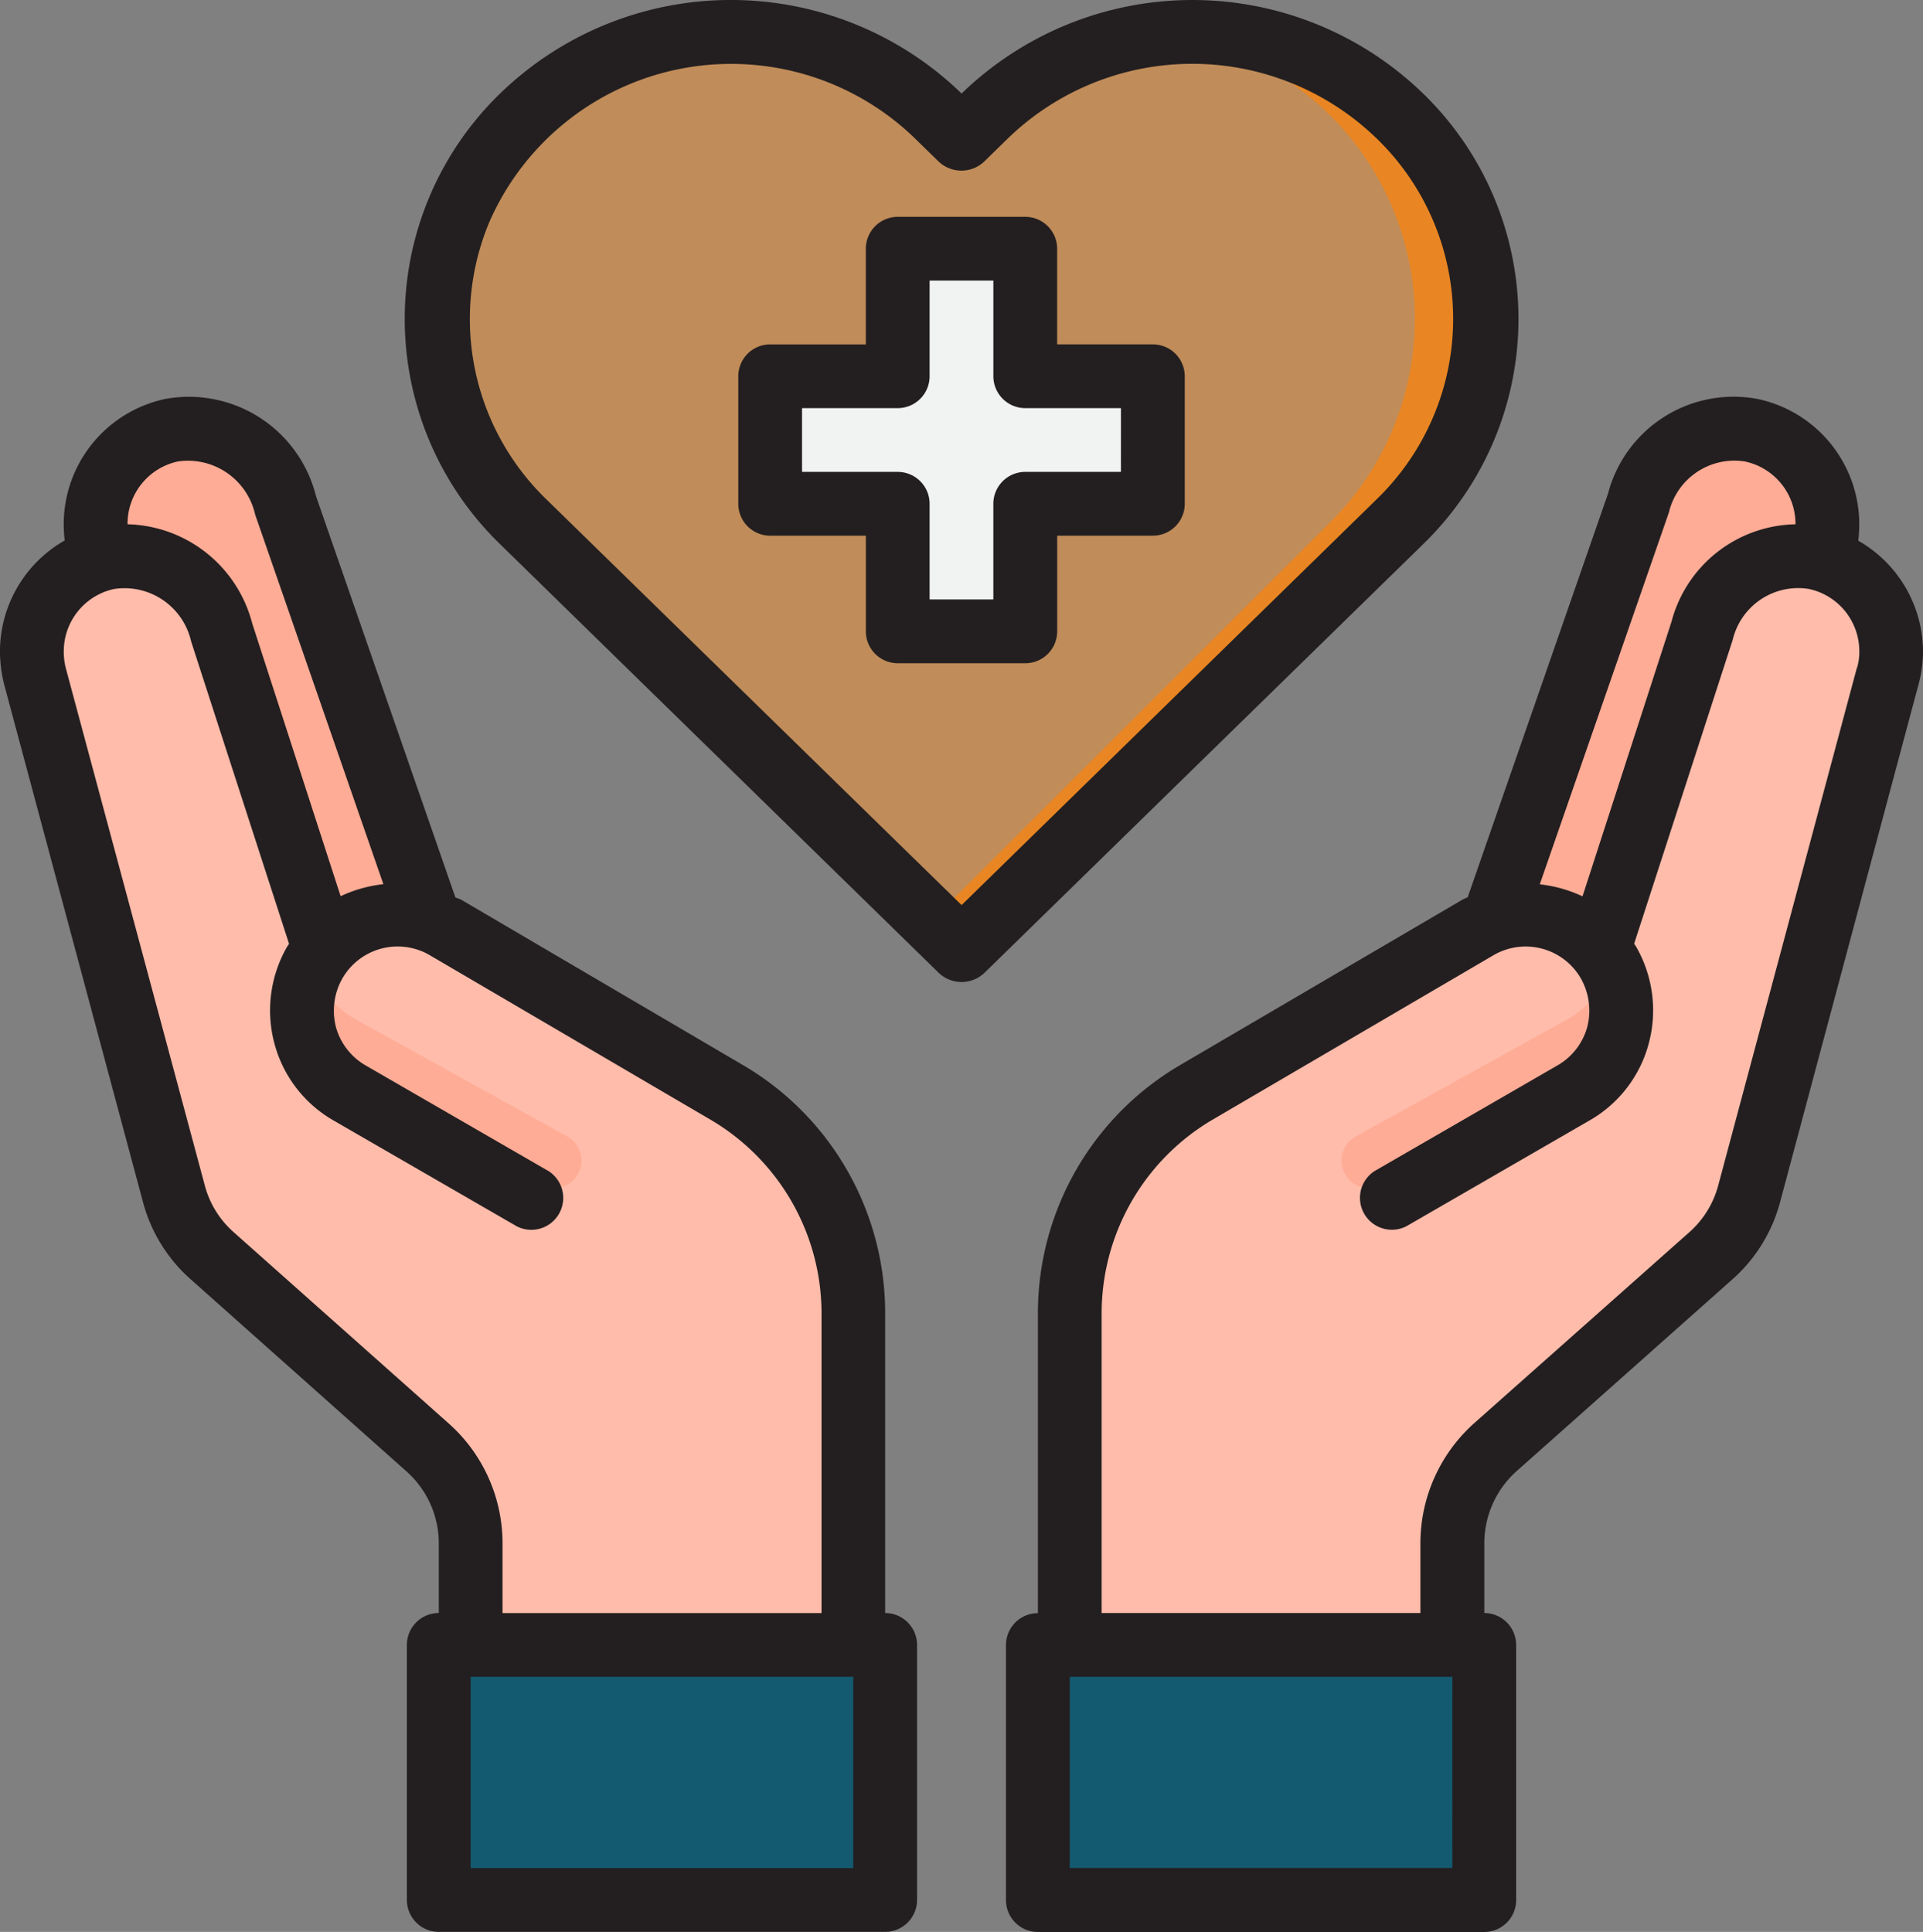 <svg id="healthcare" xmlns="http://www.w3.org/2000/svg" width="80" height="80.379" viewBox="0 0 80 80.379">
  <rect x="0" y="0" width="80" height="80.379" fill="#808080" stroke="none"/>
  <g id="healthcare-covid19-coronavirus-hand-hearth" transform="translate(0 0)">
    <path id="Path_92" data-name="Path 92" d="M19.129,35.3,13.119,17.992A4.145,4.145,0,0,0,8.4,14.915a3.989,3.989,0,0,0-3.024,4.921l6.182,19.088Z" transform="translate(-1.26 2.253)" fill="#ffac96"/>
    <path id="Path_93" data-name="Path 93" d="M48.29,35.3,54.3,17.992a4.145,4.145,0,0,1,4.722-3.077,3.989,3.989,0,0,1,3.024,4.921L55.864,38.925Z" transform="translate(13.842 2.253)" fill="#ffac96"/>
    <path id="Path_94" data-name="Path 94" d="M32.166,41.176,20.44,34.3a3.972,3.972,0,0,0-5.041.9L11.119,21.992A4.145,4.145,0,0,0,6.4,18.915a3.989,3.989,0,0,0-3.024,4.921l5.77,21.529a5.237,5.237,0,0,0,1.605,2.6l8.967,7.972A5.306,5.306,0,0,1,21.493,59.9v4.245H37.411V50.332a10.612,10.612,0,0,0-5.246-9.156Z" transform="translate(-1.913 3.922)" fill="#ffbcab"/>
    <path id="Path_95" data-name="Path 95" d="M66.014,18.915a4.145,4.145,0,0,0-4.722,3.077L57.007,35.2a3.972,3.972,0,0,0-5.041-.9L40.24,41.176A10.612,10.612,0,0,0,35,50.332V64.149H50.918V59.9A5.306,5.306,0,0,1,52.7,55.938l8.967-7.972a5.237,5.237,0,0,0,1.605-2.6l5.77-21.529a3.989,3.989,0,0,0-3.024-4.921Z" transform="translate(9.503 3.922)" fill="#ffbcab"/>
    <path id="Path_96" data-name="Path 96" d="M34,53V63.612H52.571V53H34Z" transform="translate(8.86 15.44)" fill="#135a70"/>
    <path id="Path_97" data-name="Path 97" d="M34.571,53H16V63.612H34.571Z" transform="translate(2.569 15.44)" fill="#135a70"/>
    <path id="Path_98" data-name="Path 98" d="M56.037,23.575l-.965.942L37.772,41.4l-17.3-16.886-.965-.942a11.733,11.733,0,0,1,0-16.882,12.445,12.445,0,0,1,17.3.007l.963.944.965-.942a12.44,12.44,0,0,1,17.3-.009,11.737,11.737,0,0,1,.007,16.884Z" transform="translate(2.228 -1.871)" fill="rgba(255,153,51,0.5)"/>
    <path id="Path_99" data-name="Path 99" d="M50.155,6.7a11.806,11.806,0,0,0-9.774-3.421,11.931,11.931,0,0,1,7.121,20.3l-.942.942L31,40.077,32.327,41.4,49.213,24.517l.942-.942A11.939,11.939,0,0,0,50.155,6.7Z" transform="translate(7.859 -1.871)" fill="#e98623"/>
    <path id="Path_100" data-name="Path 100" d="M36.612,25.918V20.612h5.306V15.306H36.612V10H31.306v5.306H26v5.306h5.306v5.306Z" transform="translate(6.041 0.349)" fill="#f1f2f2"/>
    <path id="Path_101" data-name="Path 101" d="M53.118,34.225l-8.866,4.908a1.149,1.149,0,1,0,1.149,1.99l7.718-4.245a3.98,3.98,0,0,0,1.75-4.787A3.941,3.941,0,0,1,53.118,34.225Z" transform="translate(12.141 8.156)" fill="#ffac96"/>
    <path id="Path_102" data-name="Path 102" d="M13.694,34.225l8.866,4.908a1.149,1.149,0,1,1-1.149,1.99l-7.718-4.245a3.98,3.98,0,0,1-1.75-4.787,3.941,3.941,0,0,0,1.75,2.134Z" transform="translate(1.047 8.156)" fill="#ffac96"/>
    <g id="Group_345" data-name="Group 345">
      <path id="Path_103" data-name="Path 103" d="M42.245,14.306h-3.98v-3.98A1.327,1.327,0,0,0,36.939,9H31.633a1.327,1.327,0,0,0-1.327,1.327v3.98h-3.98A1.327,1.327,0,0,0,25,15.633v5.306a1.327,1.327,0,0,0,1.327,1.327h3.98v3.98a1.327,1.327,0,0,0,1.327,1.327h5.306a1.327,1.327,0,0,0,1.327-1.327v-3.98h3.98a1.327,1.327,0,0,0,1.327-1.327V15.633A1.327,1.327,0,0,0,42.245,14.306Zm-1.327,5.306h-3.98a1.327,1.327,0,0,0-1.327,1.327v3.98H32.959v-3.98a1.327,1.327,0,0,0-1.327-1.327h-3.98V16.959h3.98a1.327,1.327,0,0,0,1.327-1.327v-3.98h2.653v3.98a1.327,1.327,0,0,0,1.327,1.327h3.98Z" transform="translate(5.714 0.022)" fill="#231f20"/>
      <path id="Path_104" data-name="Path 104" d="M68.458,19.833a6.074,6.074,0,0,0,.04-.7,5.333,5.333,0,0,0-4.218-5.187,5.4,5.4,0,0,0-6.235,3.94L52.208,34.677a2.164,2.164,0,0,0-.252.119L40.229,41.668a11.961,11.961,0,0,0-5.9,10.294v12.5A1.327,1.327,0,0,0,33,65.784V76.4a1.327,1.327,0,0,0,1.327,1.327H52.9A1.327,1.327,0,0,0,54.224,76.4V65.784A1.327,1.327,0,0,0,52.9,64.457V61.539a4.031,4.031,0,0,1,1.327-2.971L63.191,50.6a6.541,6.541,0,0,0,2.016-3.25l5.757-21.529a5.246,5.246,0,0,0,.186-1.38,5.331,5.331,0,0,0-2.693-4.6Zm-7.879-1.167a2.8,2.8,0,0,1,3.157-2.122,2.653,2.653,0,0,1,2.109,2.587v.027a5.439,5.439,0,0,0-5.16,4.059l-3.7,11.421a5.571,5.571,0,0,0-1.778-.5Zm-9.007,56.4H35.653V67.11H51.571ZM68.4,25.126l-5.77,21.543a3.954,3.954,0,0,1-1.194,1.937l-8.98,7.972a6.707,6.707,0,0,0-2.215,4.961v2.918H36.98v-12.5a9.355,9.355,0,0,1,4.59-8.012l11.713-6.858a2.653,2.653,0,0,1,3.635.968,2.733,2.733,0,0,1,.265,2.016,2.653,2.653,0,0,1-1.247,1.605l-7.6,4.391a1.327,1.327,0,0,0,1.327,2.295l7.6-4.391a5.237,5.237,0,0,0,2.481-3.223,5.315,5.315,0,0,0-.531-4.019l-.08-.119,4.1-12.642a2.8,2.8,0,0,1,3.157-2.122A2.653,2.653,0,0,1,68.5,24.436a2.285,2.285,0,0,1-.093.69Z" transform="translate(8.85 2.656)" fill="#231f20"/>
      <path id="Path_105" data-name="Path 105" d="M39.064,64.456V51.96a11.961,11.961,0,0,0-5.9-10.294L21.435,34.782c-.08-.04-.172-.066-.252-.106l-5.8-16.7a5.448,5.448,0,0,0-6.274-4.033,5.333,5.333,0,0,0-4.218,5.187,6.072,6.072,0,0,0,.04.7,5.331,5.331,0,0,0-2.693,4.6,5.865,5.865,0,0,0,.172,1.38l5.77,21.516A6.521,6.521,0,0,0,10.2,50.594l8.954,7.972a4,4,0,0,1,1.34,2.971v2.918a1.327,1.327,0,0,0-1.327,1.327V76.395a1.327,1.327,0,0,0,1.327,1.326H39.064a1.327,1.327,0,0,0,1.327-1.326V65.782A1.327,1.327,0,0,0,39.064,64.456ZM7.546,19.129a2.653,2.653,0,0,1,2.1-2.587,2.867,2.867,0,0,1,3.21,2.215l5.333,15.374a5.571,5.571,0,0,0-1.778.5L12.733,23.281a5.5,5.5,0,0,0-5.187-4.125ZM20.917,56.577,11.95,48.6a3.933,3.933,0,0,1-1.194-1.95L4.973,25.125a2.813,2.813,0,0,1-.08-.69,2.653,2.653,0,0,1,2.1-2.587,2.844,2.844,0,0,1,3.2,2.189l4.072,12.575-.08.119a5.315,5.315,0,0,0-.531,4.019,5.237,5.237,0,0,0,2.481,3.223l7.6,4.391a1.327,1.327,0,0,0,1.327-2.295l-7.6-4.391a2.653,2.653,0,0,1-1.247-1.605,2.733,2.733,0,0,1,.265-2.016,2.653,2.653,0,0,1,3.621-.982l11.726,6.871a9.355,9.355,0,0,1,4.59,8.012v12.5H23.146V61.538a6.672,6.672,0,0,0-2.229-4.961Zm16.82,18.492H21.819V67.109H37.737Z" transform="translate(-2.24 2.657)" fill="#231f20"/>
      <path id="Path_106" data-name="Path 106" d="M57.3,6.09a13.786,13.786,0,0,0-19.2,0,13.783,13.783,0,0,0-19.2,0,13.061,13.061,0,0,0,0,18.749l18.24,17.828a1.379,1.379,0,0,0,1.919,0L57.3,24.84a13.062,13.062,0,0,0,0-18.75ZM38.1,39.855,20.816,22.964A10.438,10.438,0,0,1,18.469,11.4a10.979,10.979,0,0,1,17.7-3.433l.964.942a1.379,1.379,0,0,0,1.919,0l.966-.944a11.026,11.026,0,0,1,15.355,0,10.443,10.443,0,0,1,0,15Z" transform="translate(1.904 -2.198)" fill="#231f20"/>
    </g>
  </g>
</svg>
